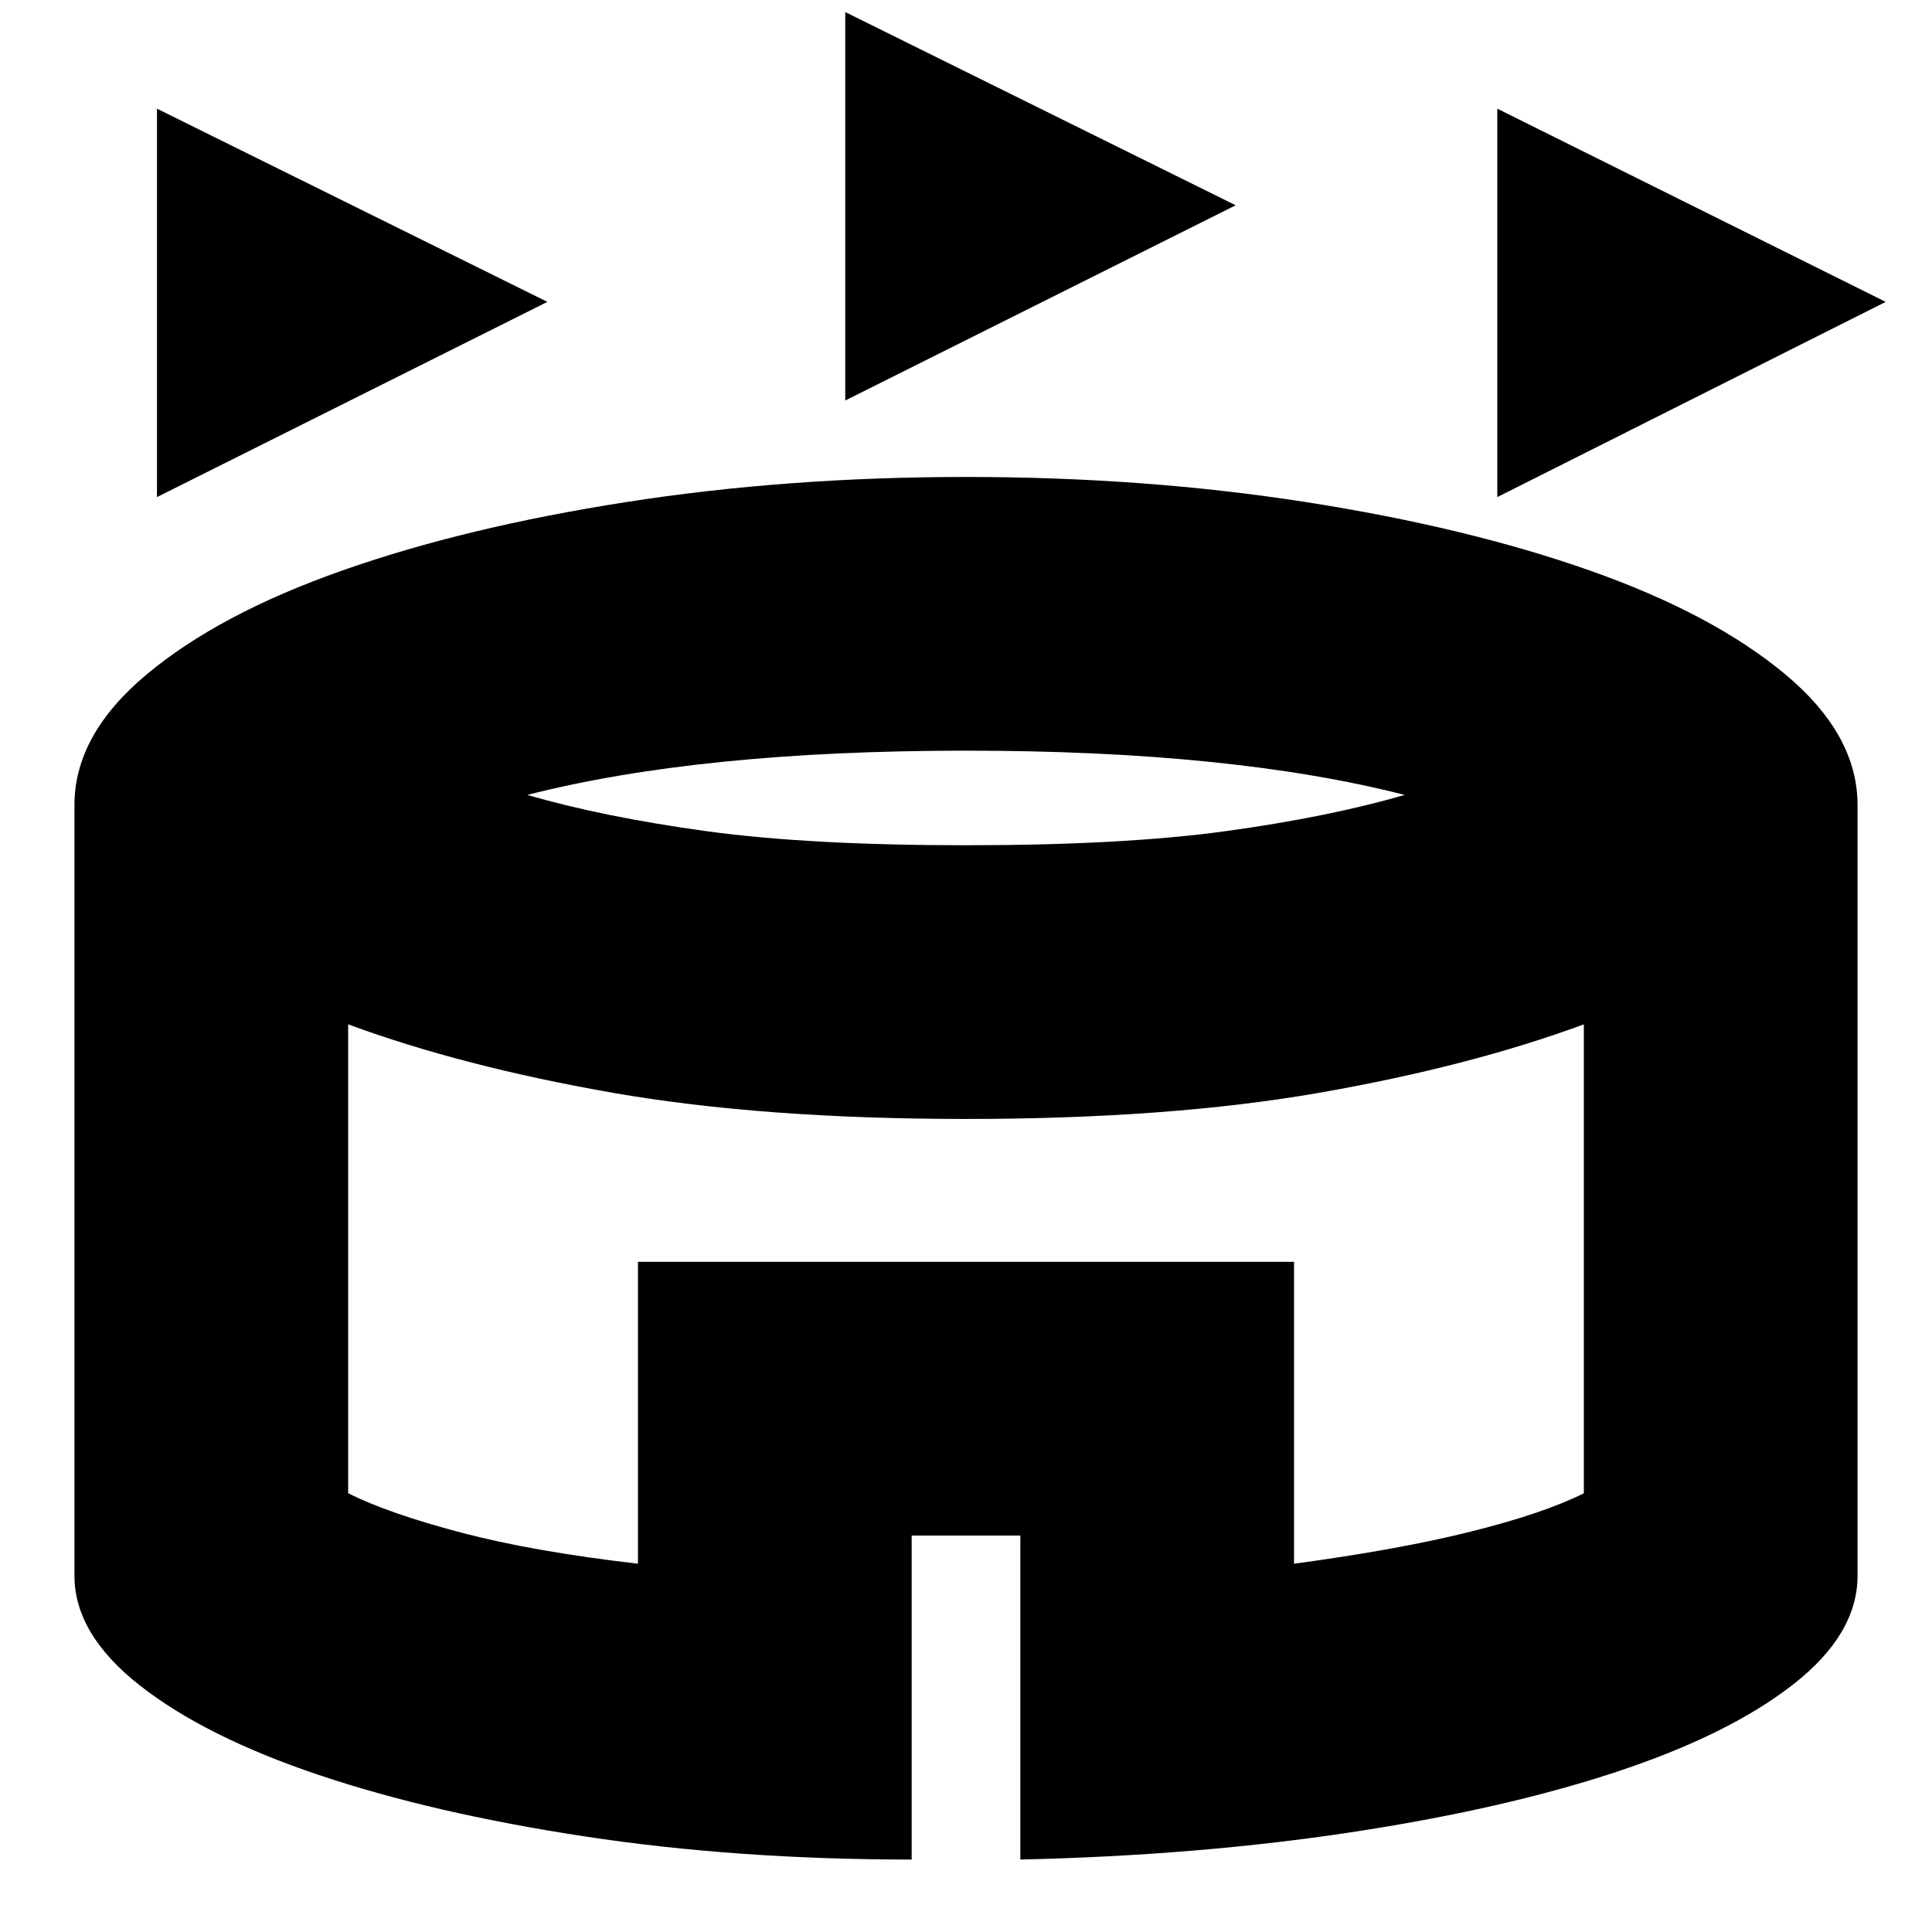 <svg xmlns="http://www.w3.org/2000/svg" height="24" viewBox="0 -960 960 960" width="24"><path d="M78-713v-193l194 96-194 97Zm666 0v-193l193 96-193 97Zm-324-48v-193l194 96-194 97Zm33 725q-87 0-162.5-11.5T158.5-78q-56.5-19-89-44.5T37-177v-383q0-35 36-65t97-51.5q61-21.5 141-34T480-723q89 0 169 12.5t141 34q61 21.5 97 51.5t36 65v383q0 29-32 54t-88 43.5q-56 18.5-132 30T507-36v-161h-54v161Zm27-504q78 0 129-7t89-18q-43-11-97.5-16.5T480-587q-66 0-120.5 5.5T262-565q38 11 89 18t129 7ZM317-183v-150h326v150q52-7 88-16t56-19v-233q-57 21-131.5 34T480-404q-101 0-175.5-13T173-451v233q20 10 56 19.5t88 15.5Zm163-133Z"/></svg>